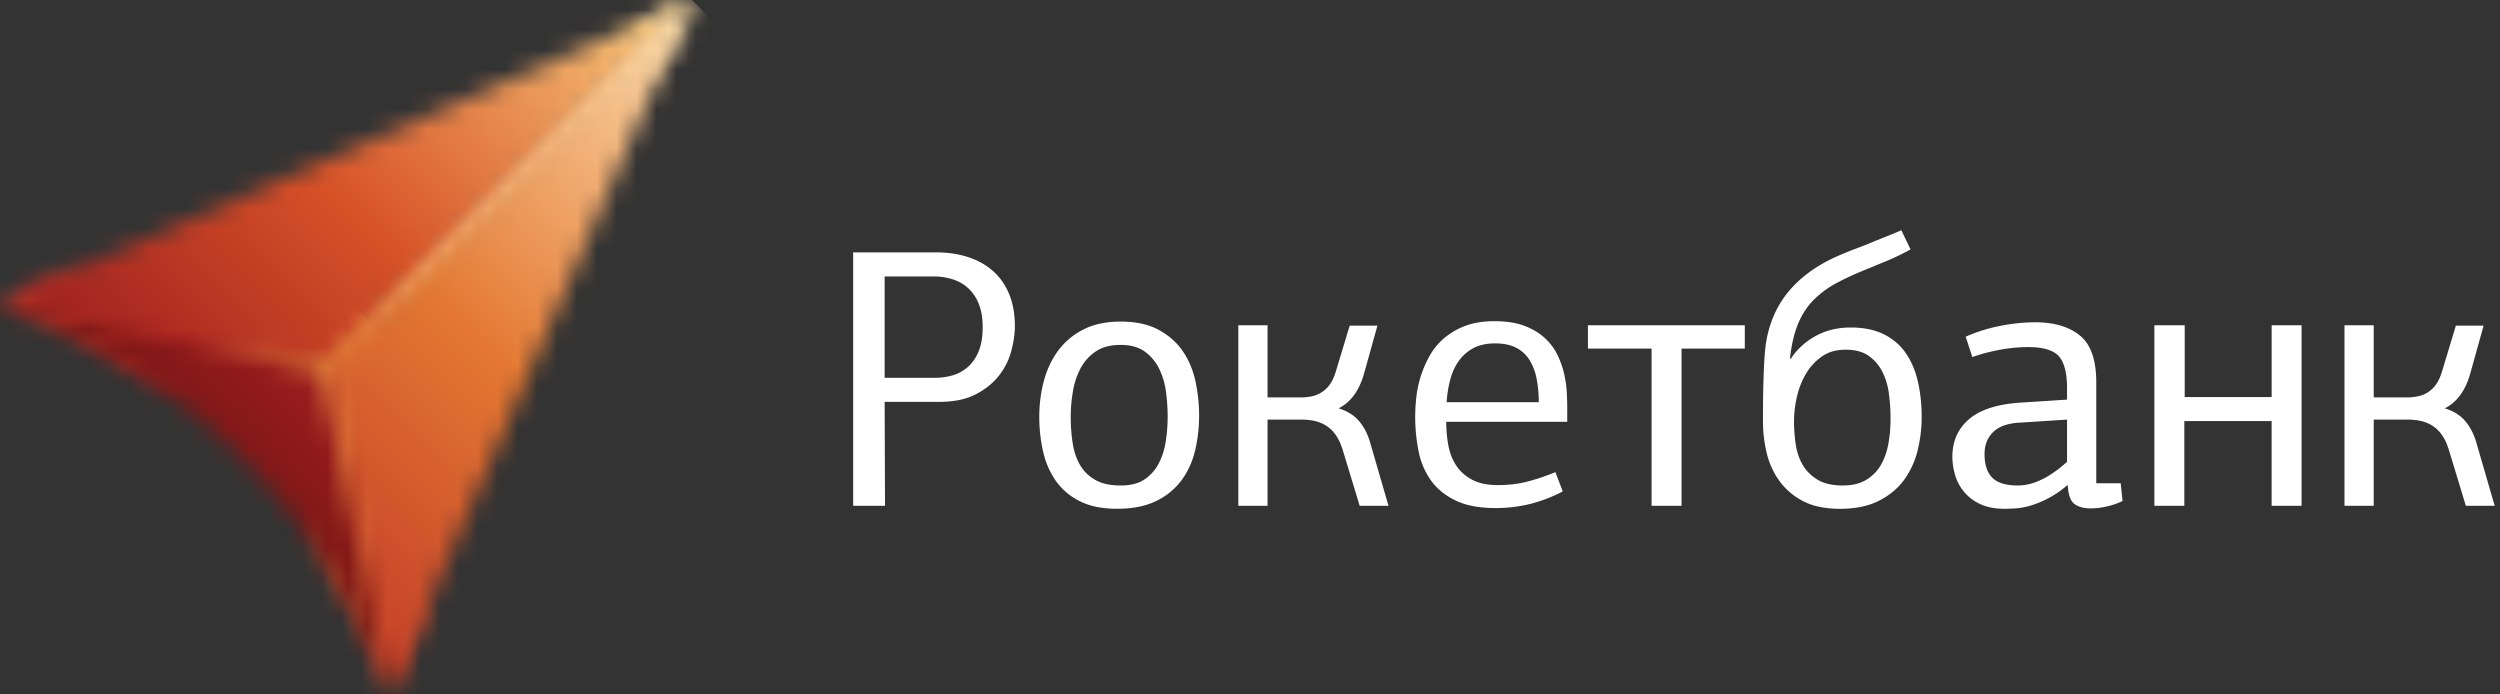 <svg width="126" height="35" viewBox="0 0 126 35" xmlns="http://www.w3.org/2000/svg" xmlns:xlink="http://www.w3.org/1999/xlink"><rect x="0" y="0" width="126" height="35" fill="#333333" stroke="none"/><title>rocketbank</title><defs><path id="a" d="M.042 15.24a33.022 33.022 0 0 1 11.936 7.66 33.029 33.029 0 0 1 7.659 11.935L34.877 0 .042 15.24z"/><path id="c" d="M16.662.877L.012 17.527l1.307 1.306L17.512 2.64 18.667 0l-2.005.877z"/><linearGradient x1="26.811%" y1="72.94%" x2="76.676%" y2="23.074%" id="d"><stop stop-color="#E28B38" offset="0%"/><stop stop-color="#E48D3C" offset=".13%"/><stop stop-color="#E59140" offset="4.19%"/><stop stop-color="#E99A4D" offset="9.2%"/><stop stop-color="#F0AB63" offset="14.71%"/><stop stop-color="#FCC580" offset="20.55%"/><stop stop-color="#FEC884" offset="21.2%"/><stop stop-color="#F7DFB4" offset="100%"/></linearGradient><path id="f" d="M.087.996l1.739 8.097A32.913 32.913 0 0 1 4.9 15.309l1.58-3.61L4 .154.087.995z"/><linearGradient x1="29.358%" y1="21.811%" x2="75.049%" y2="84.057%" id="g"><stop stop-color="#E48D3C" offset="0%"/><stop stop-color="#C83E27" offset="100%"/></linearGradient><path id="i" d="M.042 1.609a32.917 32.917 0 0 1 7.092 3.649l7.852 1.686.841-3.913L3.06.288.042 1.608z"/><linearGradient x1="6.098%" y1="36.329%" x2="89.803%" y2="62.975%" id="j"><stop stop-color="#D34027" offset="0%"/><stop stop-color="#D34027" offset=".2%"/><stop stop-color="#B72825" offset="60.65%"/><stop stop-color="#E48D3C" offset="100%"/></linearGradient><path id="l" d="M.042 15.24l15.972 3.045c.167.033.4-.038.521-.158L34.877 0 .042 15.24z"/><linearGradient x1="27.814%" y1="72.291%" x2="74.889%" y2="25.216%" id="m"><stop stop-color="#9B1C1F" offset="0%"/><stop stop-color="#D85227" offset="44.81%"/><stop stop-color="#FBD180" offset="100%"/></linearGradient><path id="o" d="M18.298 0L.172 18.342a.656.656 0 0 0-.16.521l3.046 15.972L18.298 0z"/><linearGradient x1="27.969%" y1="72.454%" x2="75.044%" y2="25.379%" id="p"><stop stop-color="#C33C27" offset="0%"/><stop stop-color="#E47832" offset="44.54%"/><stop stop-color="#FEE2B3" offset="100%"/></linearGradient><path id="r" d="M.042.135a33.022 33.022 0 0 1 11.936 7.659 33.029 33.029 0 0 1 7.659 11.936L16.272 3.866a.515.515 0 0 0-.366-.366L.042.135z"/><linearGradient x1="50.077%" y1="49.989%" x2="66.147%" y2="33.919%" id="s"><stop stop-color="#721512" offset="0%"/><stop stop-color="#721512" offset=".2%"/><stop stop-color="#9F1D20" offset="100%"/></linearGradient></defs><g fill="none" fill-rule="evenodd"><g fill="#FFF"><path d="M51.15 16.43c0 .386-.06.803-.178 1.25a3.468 3.468 0 0 1-.615 1.24c-.292.38-.684.697-1.175.951-.49.255-1.103.383-1.836.383h-2.76l.019 5.24H43V12.72h4.177c.584 0 1.119.078 1.604.234.484.155.904.388 1.258.699.354.31.628.7.82 1.165.193.466.29 1.004.29 1.613zm-6.564-2.498v5.11h2.536c.298 0 .59-.041.876-.121.286-.08.544-.22.774-.419.23-.198.413-.461.55-.79.137-.327.205-.74.205-1.235 0-.433-.062-.811-.186-1.133a2.132 2.132 0 0 0-.522-.799 2.076 2.076 0 0 0-.793-.464 3.147 3.147 0 0 0-.979-.148h-2.461zM60.435 20.962c0 .584-.065 1.156-.195 1.715-.13.56-.355 1.06-.671 1.501a3.42 3.42 0 0 1-1.278 1.063c-.534.268-1.2.401-1.995.401-.746 0-1.37-.127-1.874-.382a3.212 3.212 0 0 1-1.202-1.016 4.162 4.162 0 0 1-.644-1.473 7.782 7.782 0 0 1-.196-1.772c0-.609.075-1.2.224-1.771.15-.572.385-1.082.708-1.53a3.588 3.588 0 0 1 1.268-1.08c.522-.274 1.156-.41 1.902-.41.758 0 1.392.136 1.902.41.51.273.917.63 1.221 1.072.305.441.52.948.644 1.52.124.57.186 1.155.186 1.752zM58.85 21c0-.41-.028-.826-.084-1.25a3.742 3.742 0 0 0-.344-1.164 2.306 2.306 0 0 0-.728-.868c-.31-.223-.714-.335-1.212-.335-.51 0-.926.109-1.25.326a2.358 2.358 0 0 0-.764.84 3.73 3.73 0 0 0-.39 1.165 7.59 7.59 0 0 0-.113 1.286c0 .448.03.883.093 1.306.062.422.184.792.364 1.109.18.317.435.572.765.764.329.193.76.29 1.296.29.497 0 .897-.103 1.202-.308.305-.206.544-.476.718-.811.174-.336.292-.709.354-1.12.062-.41.093-.82.093-1.23zM62.412 25.493v-9.1h1.473v3.637h1.678c.161 0 .33-.016.503-.047a1.472 1.472 0 0 0 .941-.584c.131-.173.24-.408.327-.705l.69-2.282h1.398l-.69 2.474c-.248.831-.67 1.396-1.267 1.693.435.137.774.345 1.016.626.242.28.426.62.55 1.018l.95 3.27h-1.453l-.895-2.946v.018a2.35 2.35 0 0 0-.373-.727 1.675 1.675 0 0 0-.495-.429 1.89 1.89 0 0 0-.568-.205 3.143 3.143 0 0 0-.578-.056h-1.734v4.345h-1.473zM75.315 16.188c.609 0 1.122.081 1.538.243.417.162.762.373 1.035.634.274.261.485.553.634.876.15.324.258.647.327.97.068.324.108.628.12.914.013.286.02.522.02.708v.727H72.89c0 .423.038.827.112 1.213.075.385.211.724.41 1.016.199.292.467.525.802.699.336.174.759.261 1.268.261.534 0 1.022-.056 1.464-.168.44-.112.923-.273 1.445-.484l.373.97a7.39 7.39 0 0 1-1.65.633 7.248 7.248 0 0 1-1.743.206c-.808 0-1.473-.125-1.995-.374-.523-.248-.936-.58-1.24-.997a3.763 3.763 0 0 1-.635-1.473 8.778 8.778 0 0 1-.12-2.722 5.519 5.519 0 0 1 .652-2.07c.186-.342.429-.644.727-.905a3.57 3.57 0 0 1 1.072-.634c.416-.162.91-.243 1.482-.243zm.037 1.12c-.435 0-.802.08-1.1.242a2.13 2.13 0 0 0-.737.652c-.192.274-.335.59-.428.951-.094.36-.153.734-.177 1.119h4.643a6.05 6.05 0 0 0-.112-1.203 2.744 2.744 0 0 0-.364-.941 1.708 1.708 0 0 0-.671-.606c-.28-.143-.631-.215-1.054-.215zM83.24 17.569h-3.208v-1.175h7.906v1.175H84.75v7.924h-1.51V17.57zM92.88 12.795c.198-.087.431-.18.699-.28.267-.1.534-.205.801-.317.268-.111.529-.217.784-.316.254-.1.475-.193.662-.28l.466.97c-.435.236-.842.432-1.221.587-.38.155-.656.27-.83.345-.634.249-1.184.497-1.65.746a4.85 4.85 0 0 0-1.193.876c-.33.336-.591.74-.783 1.212-.193.473-.327 1.051-.402 1.735.013 0 .025.006.038.018.31-.479.727-.863 1.25-1.152.521-.289 1.112-.433 1.771-.433.659 0 1.218.115 1.678.344.46.23.83.55 1.11.959.28.41.481.89.606 1.442.124.552.186 1.144.186 1.777 0 .546-.065 1.092-.195 1.638a4.253 4.253 0 0 1-.662 1.48c-.311.44-.734.8-1.268 1.078-.535.28-1.2.42-1.995.42-.771 0-1.405-.138-1.902-.411a3.389 3.389 0 0 1-1.184-1.044 4.021 4.021 0 0 1-.616-1.408 6.806 6.806 0 0 1-.176-1.52c0-.72.006-1.326.018-1.818.013-.491.028-.898.047-1.221.019-.323.04-.578.065-.765.025-.186.05-.342.075-.466.21-.994.64-1.836 1.286-2.526.645-.691 1.49-1.248 2.534-1.67zm.13 4.83c-.473 0-.873.117-1.203.353-.33.237-.597.531-.802.886a4.05 4.05 0 0 0-.447 1.165 5.63 5.63 0 0 0-.14 1.212c0 .373.028.753.084 1.138.056.385.17.73.345 1.035.174.304.422.556.745.755.324.199.753.299 1.287.299.485 0 .886-.1 1.203-.3a2.09 2.09 0 0 0 .736-.773c.175-.317.296-.674.364-1.072s.102-.802.102-1.212a9.65 9.65 0 0 0-.084-1.269 3.382 3.382 0 0 0-.335-1.118 2.184 2.184 0 0 0-.69-.793c-.292-.205-.68-.307-1.165-.307zM105.652 24.356h1.231l.093.894a3.513 3.513 0 0 1-.774.27 3.588 3.588 0 0 1-.811.103c-.36 0-.64-.074-.839-.223-.199-.15-.31-.46-.336-.932l-.018-.02a5.005 5.005 0 0 1-1.893 1.045c-.267.074-.51.118-.727.13-.218.012-.394.02-.531.02-.522 0-.954-.088-1.296-.262a2.31 2.31 0 0 1-1.23-1.501 3.293 3.293 0 0 1-.122-.849c0-.795.283-1.432.848-1.91.566-.48 1.433-.756 2.602-.83l2.33-.15v-.578c0-.758-.137-1.293-.41-1.604-.273-.31-.79-.466-1.547-.466-.448 0-.914.044-1.399.13a9.164 9.164 0 0 0-1.417.373l-.336-1.025a7.934 7.934 0 0 1 1.716-.541 9.144 9.144 0 0 1 1.79-.187c.957 0 1.709.224 2.256.672.547.447.82 1.23.82 2.349v5.092zm-3.804-3.058c-.622.025-1.082.18-1.38.466-.298.286-.447.66-.447 1.119 0 .534.13.932.391 1.193.26.261.69.392 1.287.392.397 0 .805-.103 1.22-.308.417-.206.837-.5 1.26-.886v-2.126l-2.331.15zM114.49 25.493v-4.27h-4.4v4.27h-1.51v-9.1h1.529v3.618h4.382v-3.617H116v9.099h-1.51zM118.163 25.493v-9.1h1.473v3.637h1.678c.162 0 .33-.016.504-.047a1.472 1.472 0 0 0 .941-.584c.13-.173.24-.408.327-.705l.69-2.282h1.398l-.69 2.474c-.249.831-.67 1.396-1.267 1.693.435.137.774.345 1.016.626.242.28.425.62.55 1.018l.95 3.27h-1.454l-.895-2.946v.018a2.35 2.35 0 0 0-.373-.727 1.675 1.675 0 0 0-.494-.429 1.89 1.89 0 0 0-.569-.205 3.143 3.143 0 0 0-.578-.056h-1.734v4.345h-1.473z"/></g><g><mask id="b" fill="#fff"><use xlink:href="#a"/></mask><path d="M16.446 14.026l4.426 4.426-4.426 4.426-4.426-4.426 4.426-4.426z" fill="#E48D3C" mask="url(#b)"/></g><g transform="translate(16.21)"><mask id="e" fill="#fff"><use xlink:href="#c"/></mask><path d="M-9.404 9.416L9.34-9.327 28.083 9.416 9.34 28.16-9.404 9.416z" fill="url(#d)" mask="url(#e)"/></g><g transform="translate(14.737 19.526)"><mask id="h" fill="#fff"><use xlink:href="#f"/></mask><path d="M-6.91 5.316L2.263 18.42l11.213-8.27L4.302-2.955-6.91 5.316z" fill="url(#g)" mask="url(#h)"/></g><g transform="translate(0 13.632)"><mask id="k" fill="#fff"><use xlink:href="#i"/></mask><path d="M.844-3.17L17.293.626l-2.269 9.776-16.448-3.797L.844-3.17z" fill="url(#j)" mask="url(#k)"/></g><g><mask id="n" fill="#fff"><use xlink:href="#l"/></mask><path d="M-9.117 9.159L17.46-17.418 44.036 9.16 17.46 35.735-9.117 9.159z" fill="url(#m)" mask="url(#n)"/></g><g transform="translate(16.579)"><mask id="q" fill="#fff"><use xlink:href="#o"/></mask><path d="M-17.437 17.418L9.14-9.16l26.576 26.577L9.14 43.994l-26.577-26.576z" fill="url(#p)" mask="url(#q)"/></g><g transform="translate(0 15.105)"><mask id="t" fill="#fff"><use xlink:href="#r"/></mask><path d="M-9.755 9.933L9.839-9.662 29.434 9.933 9.84 29.527-9.755 9.933z" fill="url(#s)" mask="url(#t)"/></g></g></svg>